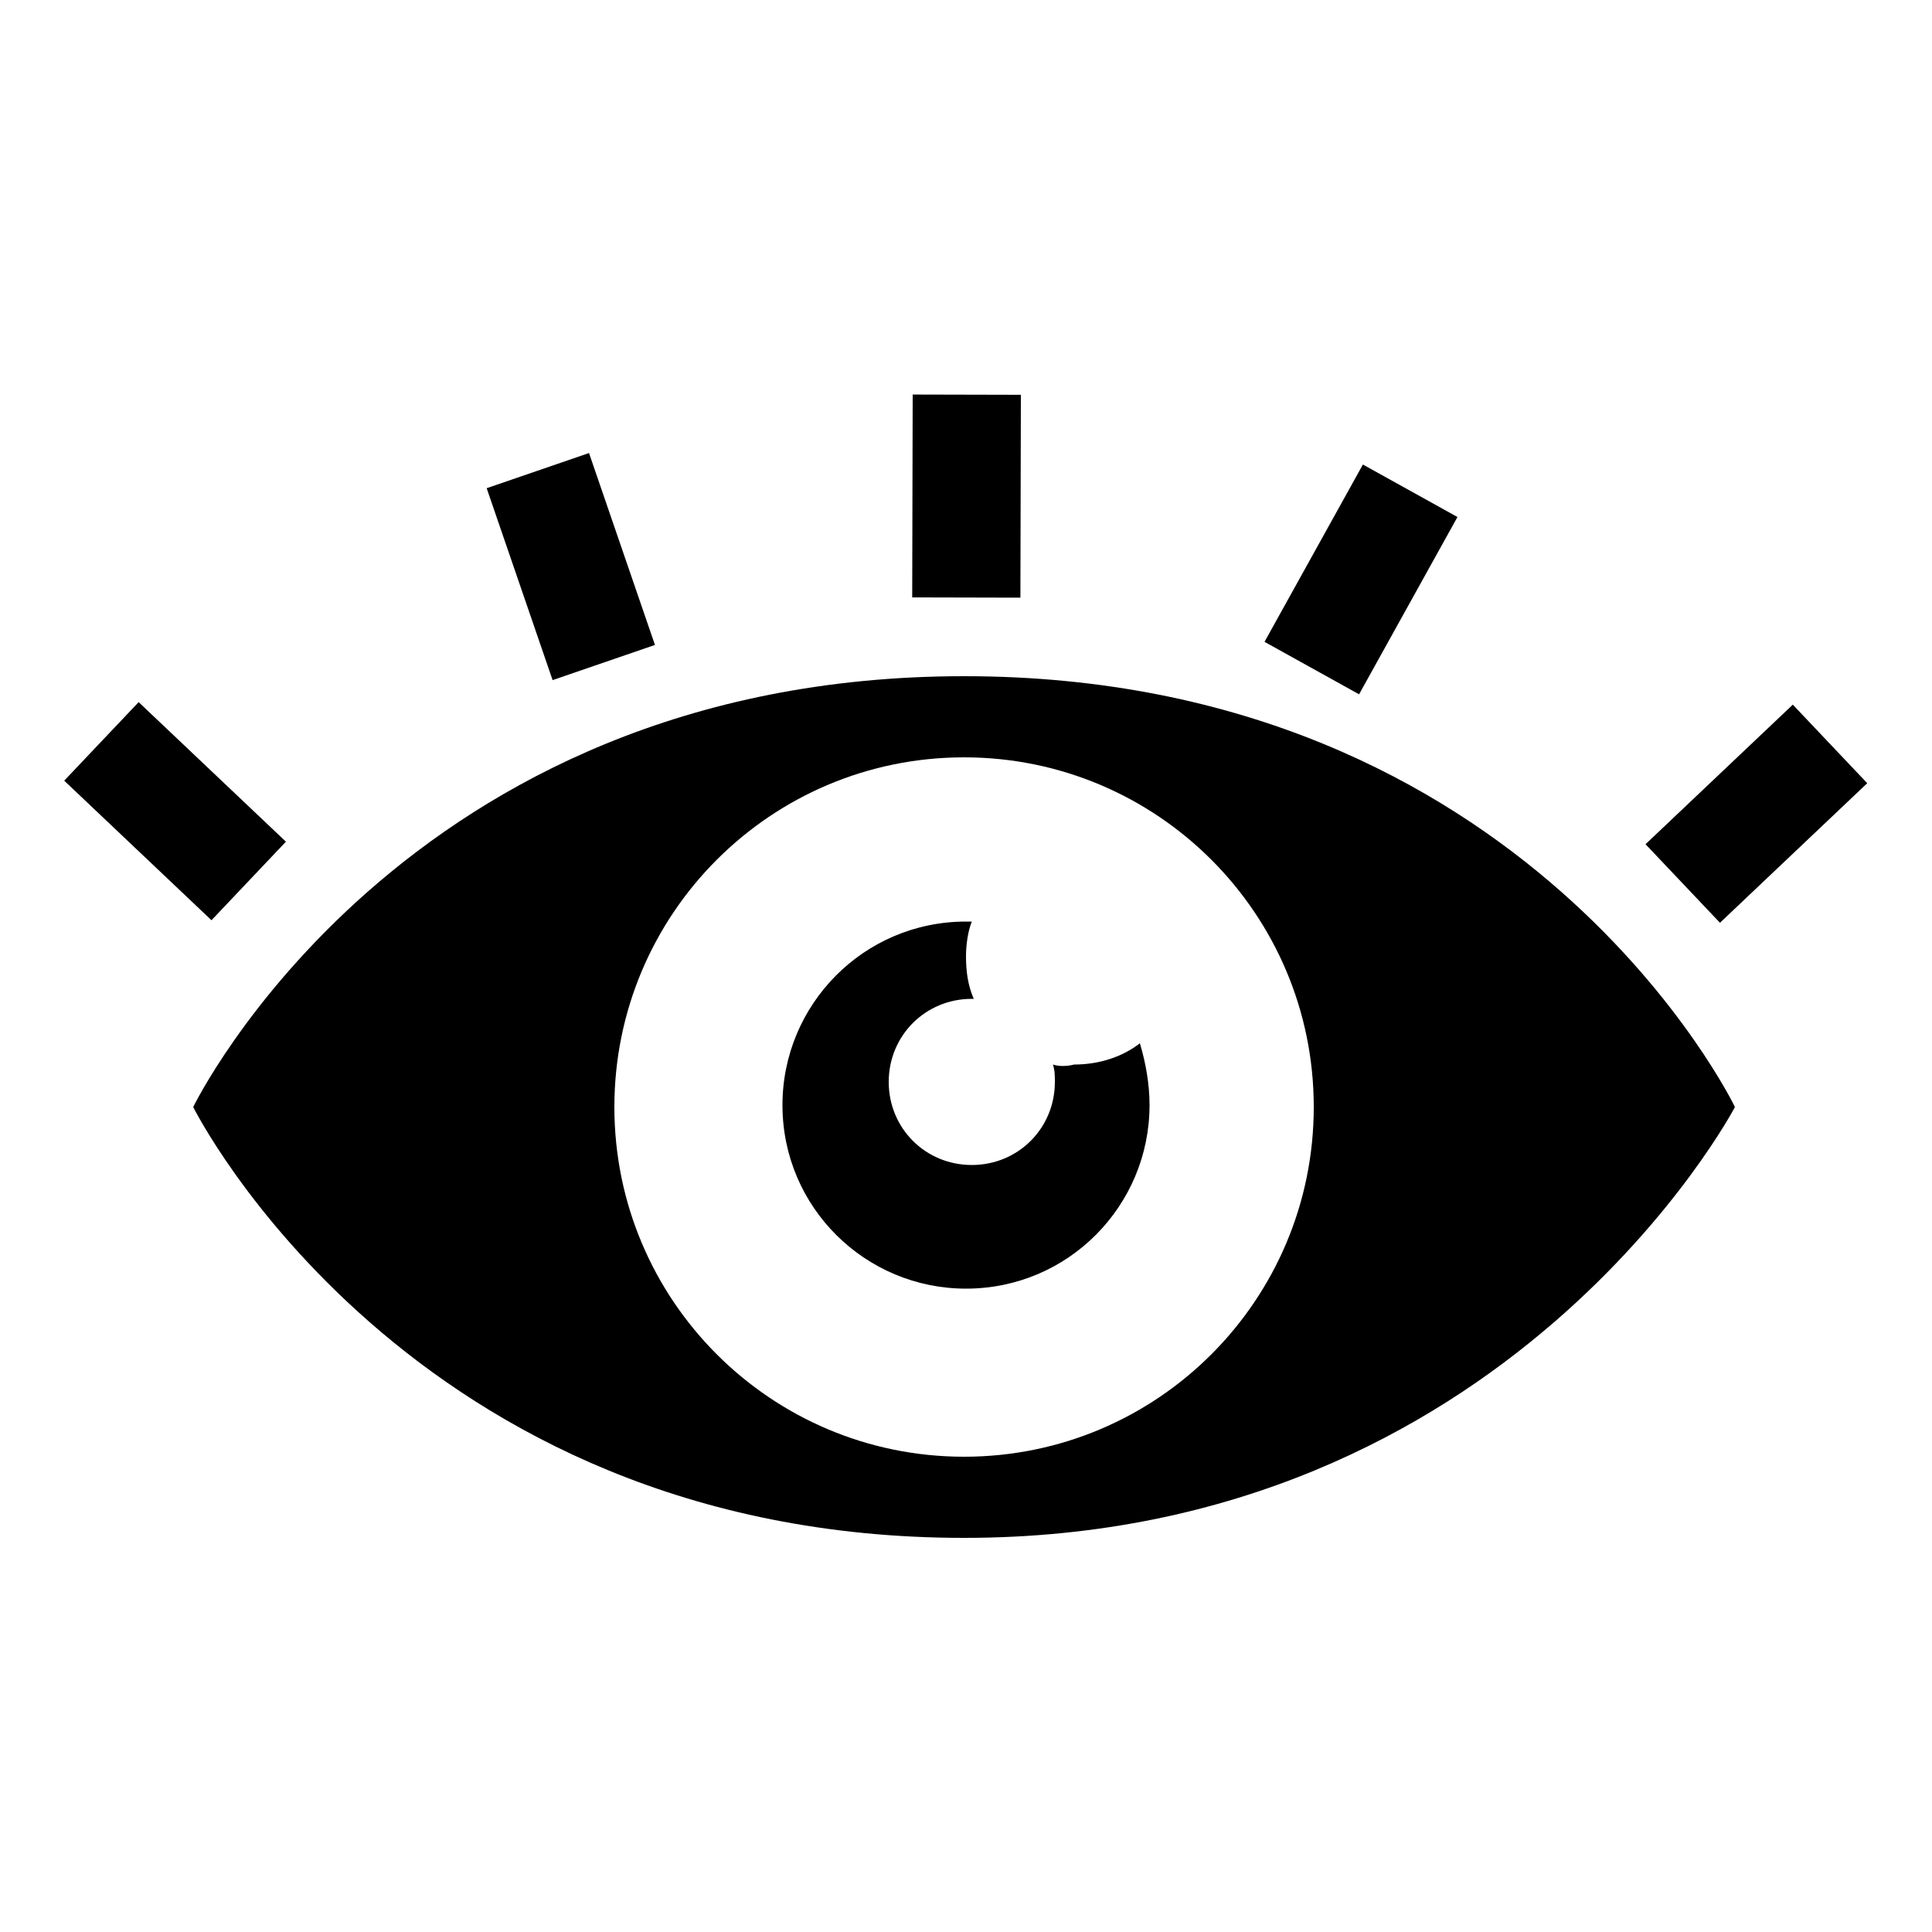 <svg xmlns="http://www.w3.org/2000/svg" xmlns:xlink="http://www.w3.org/1999/xlink" version="1.1" x="0px" y="0px" viewBox="0 0 100 100" enable-background="new 0 0 100 100" xml:space="preserve"><g><g><path d="M49.9,35C20.8,35,10,57.3,10,57.3s11.1,22.3,39.9,22.3c28.2,0,39.9-22.3,39.9-22.3S79.1,35,49.9,35z M49.9,75.4    c-10,0-18.1-8.1-18.1-18.1s8.1-18.1,18.1-18.1S68,47.3,68,57.3S59.9,75.4,49.9,75.4z"/></g><g><path d="M54.5,55.1c0.1,0.3,0.1,0.6,0.1,0.9c0,2.4-1.9,4.3-4.3,4.3c-2.4,0-4.3-1.9-4.3-4.3c0-2.4,1.9-4.3,4.3-4.3c0,0,0,0,0.1,0    c-0.3-0.7-0.4-1.4-0.4-2.2c0-0.6,0.1-1.3,0.3-1.8c-0.1,0-0.2,0-0.3,0c-5.3,0-9.5,4.3-9.5,9.5c0,5.3,4.3,9.5,9.5,9.5    c5.3,0,9.5-4.3,9.5-9.5c0-1.1-0.2-2.2-0.5-3.2c-0.9,0.7-2.1,1.1-3.4,1.1C55.2,55.2,54.8,55.2,54.5,55.1z"/></g><rect x="3.8" y="39.2" transform="matrix(0.726 0.688 -0.688 0.726 31.387 5.268)" width="10.5" height="5.6"/><rect x="24.3" y="26.5" transform="matrix(0.325 0.946 -0.946 0.325 47.659 -8.151)" width="10.5" height="5.6"/><rect x="44.7" y="22.9" transform="matrix(-2.363366e-03 1 -1 -2.363366e-03 75.846 -24.211)" width="10.5" height="5.6"/><rect x="85.7" y="39.2" transform="matrix(-0.726 0.688 -0.688 -0.726 185.836 10.036)" width="10.5" height="5.6"/><rect x="65.2" y="27.3" transform="matrix(-0.485 0.874 -0.874 -0.485 130.92 -16.984)" width="10.5" height="5.6"/></g></svg>